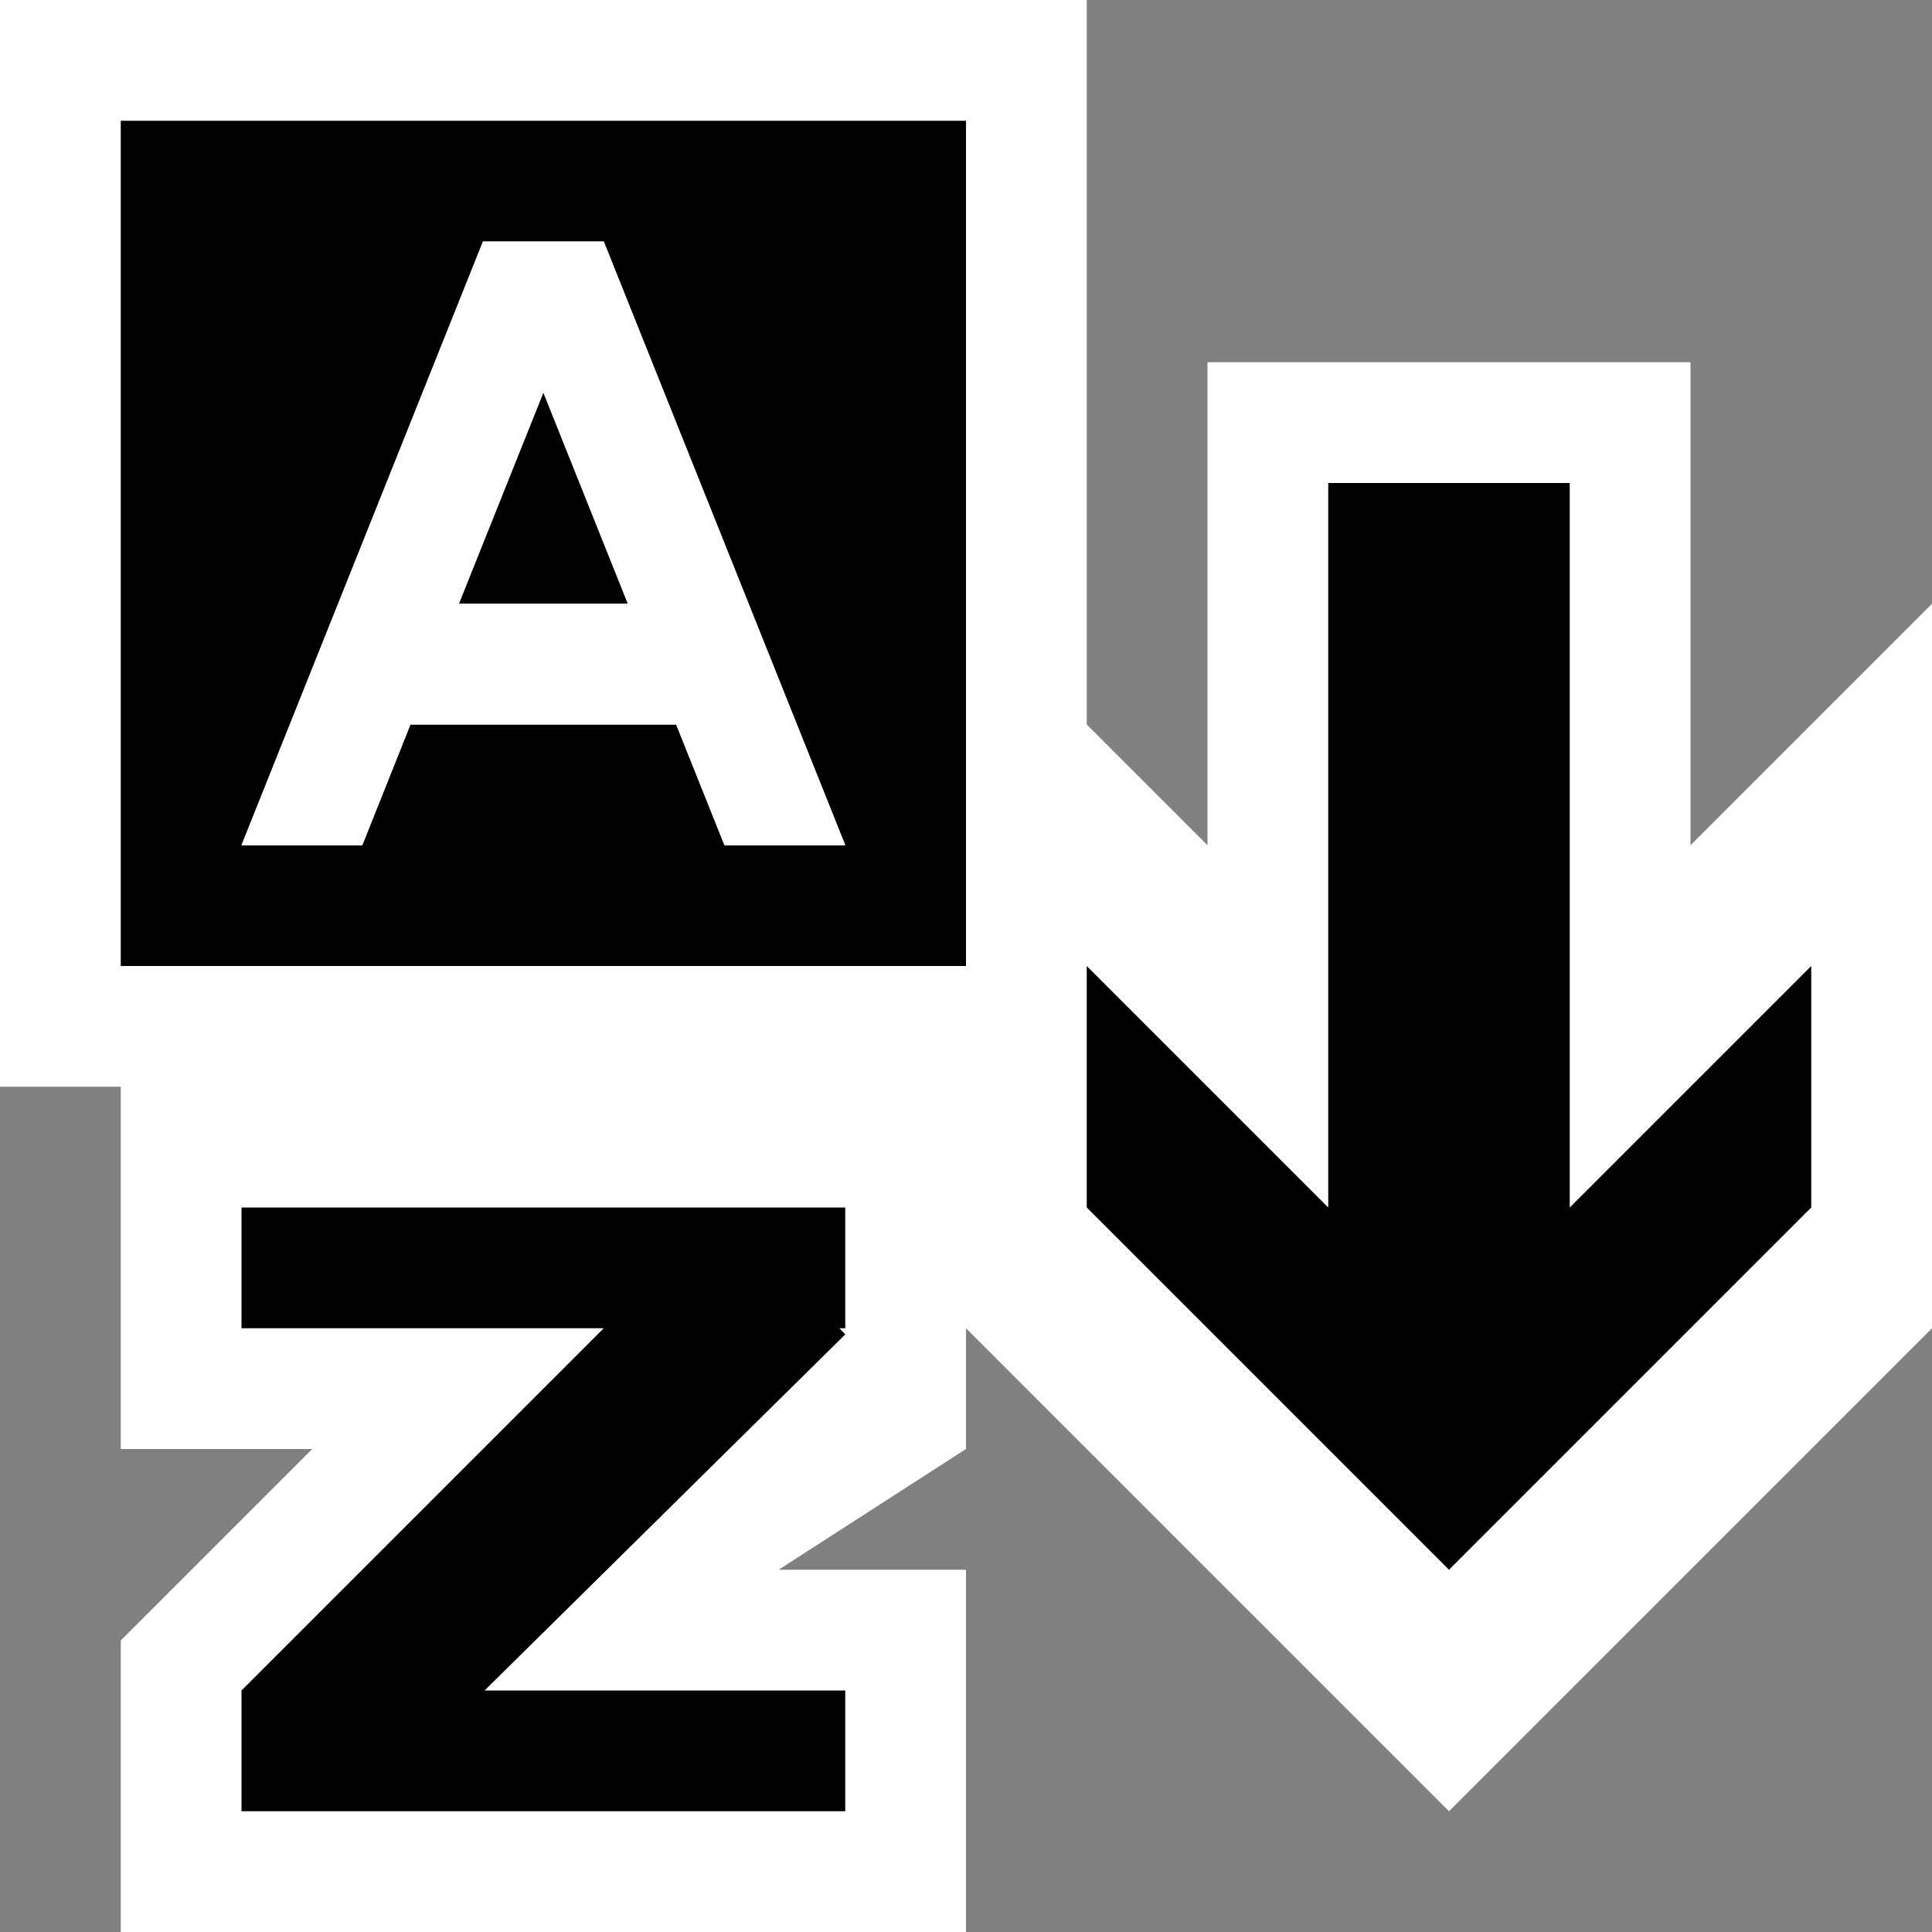 <svg xmlns="http://www.w3.org/2000/svg" viewBox="0 0 16 16"><rect x="0" y="0" width="16" height="16" fill="#808080" stroke="none"/><style>.st0{fill:white}.st1{fill:black}.st2{fill:white}</style><path class="st0" d="M16 5v6l-4 4-4-4v1l-1.552 1H8v3H1v-2.414L2.586 12H1V9H0V0h9v6l1 1V3h4v4l2-2z" id="outline"/><path class="st1" d="M2 11h3l-3 3v1h5v-1H4.013L7 11.051 6.952 11H7v-1H2v1zm2.5-7.75L5.2 5H3.8l.7-1.75zM8 1v7H1V1h7zM7 7L5 2H4L2 7h1l.399-1H5.6L6 7h1z" id="icon_x5F_bg"/><path class="st1" d="M15 8v2l-3 3-3-3V8l2 2V4h2v6z" id="color_x5F_action"/><path class="st2" d="M6 7h1L5 2H4L2 7h1l.399-1H5.6L6 7zM3.8 5l.7-1.75L5.2 5H3.8z" id="icon_x5F_fg"/></svg>